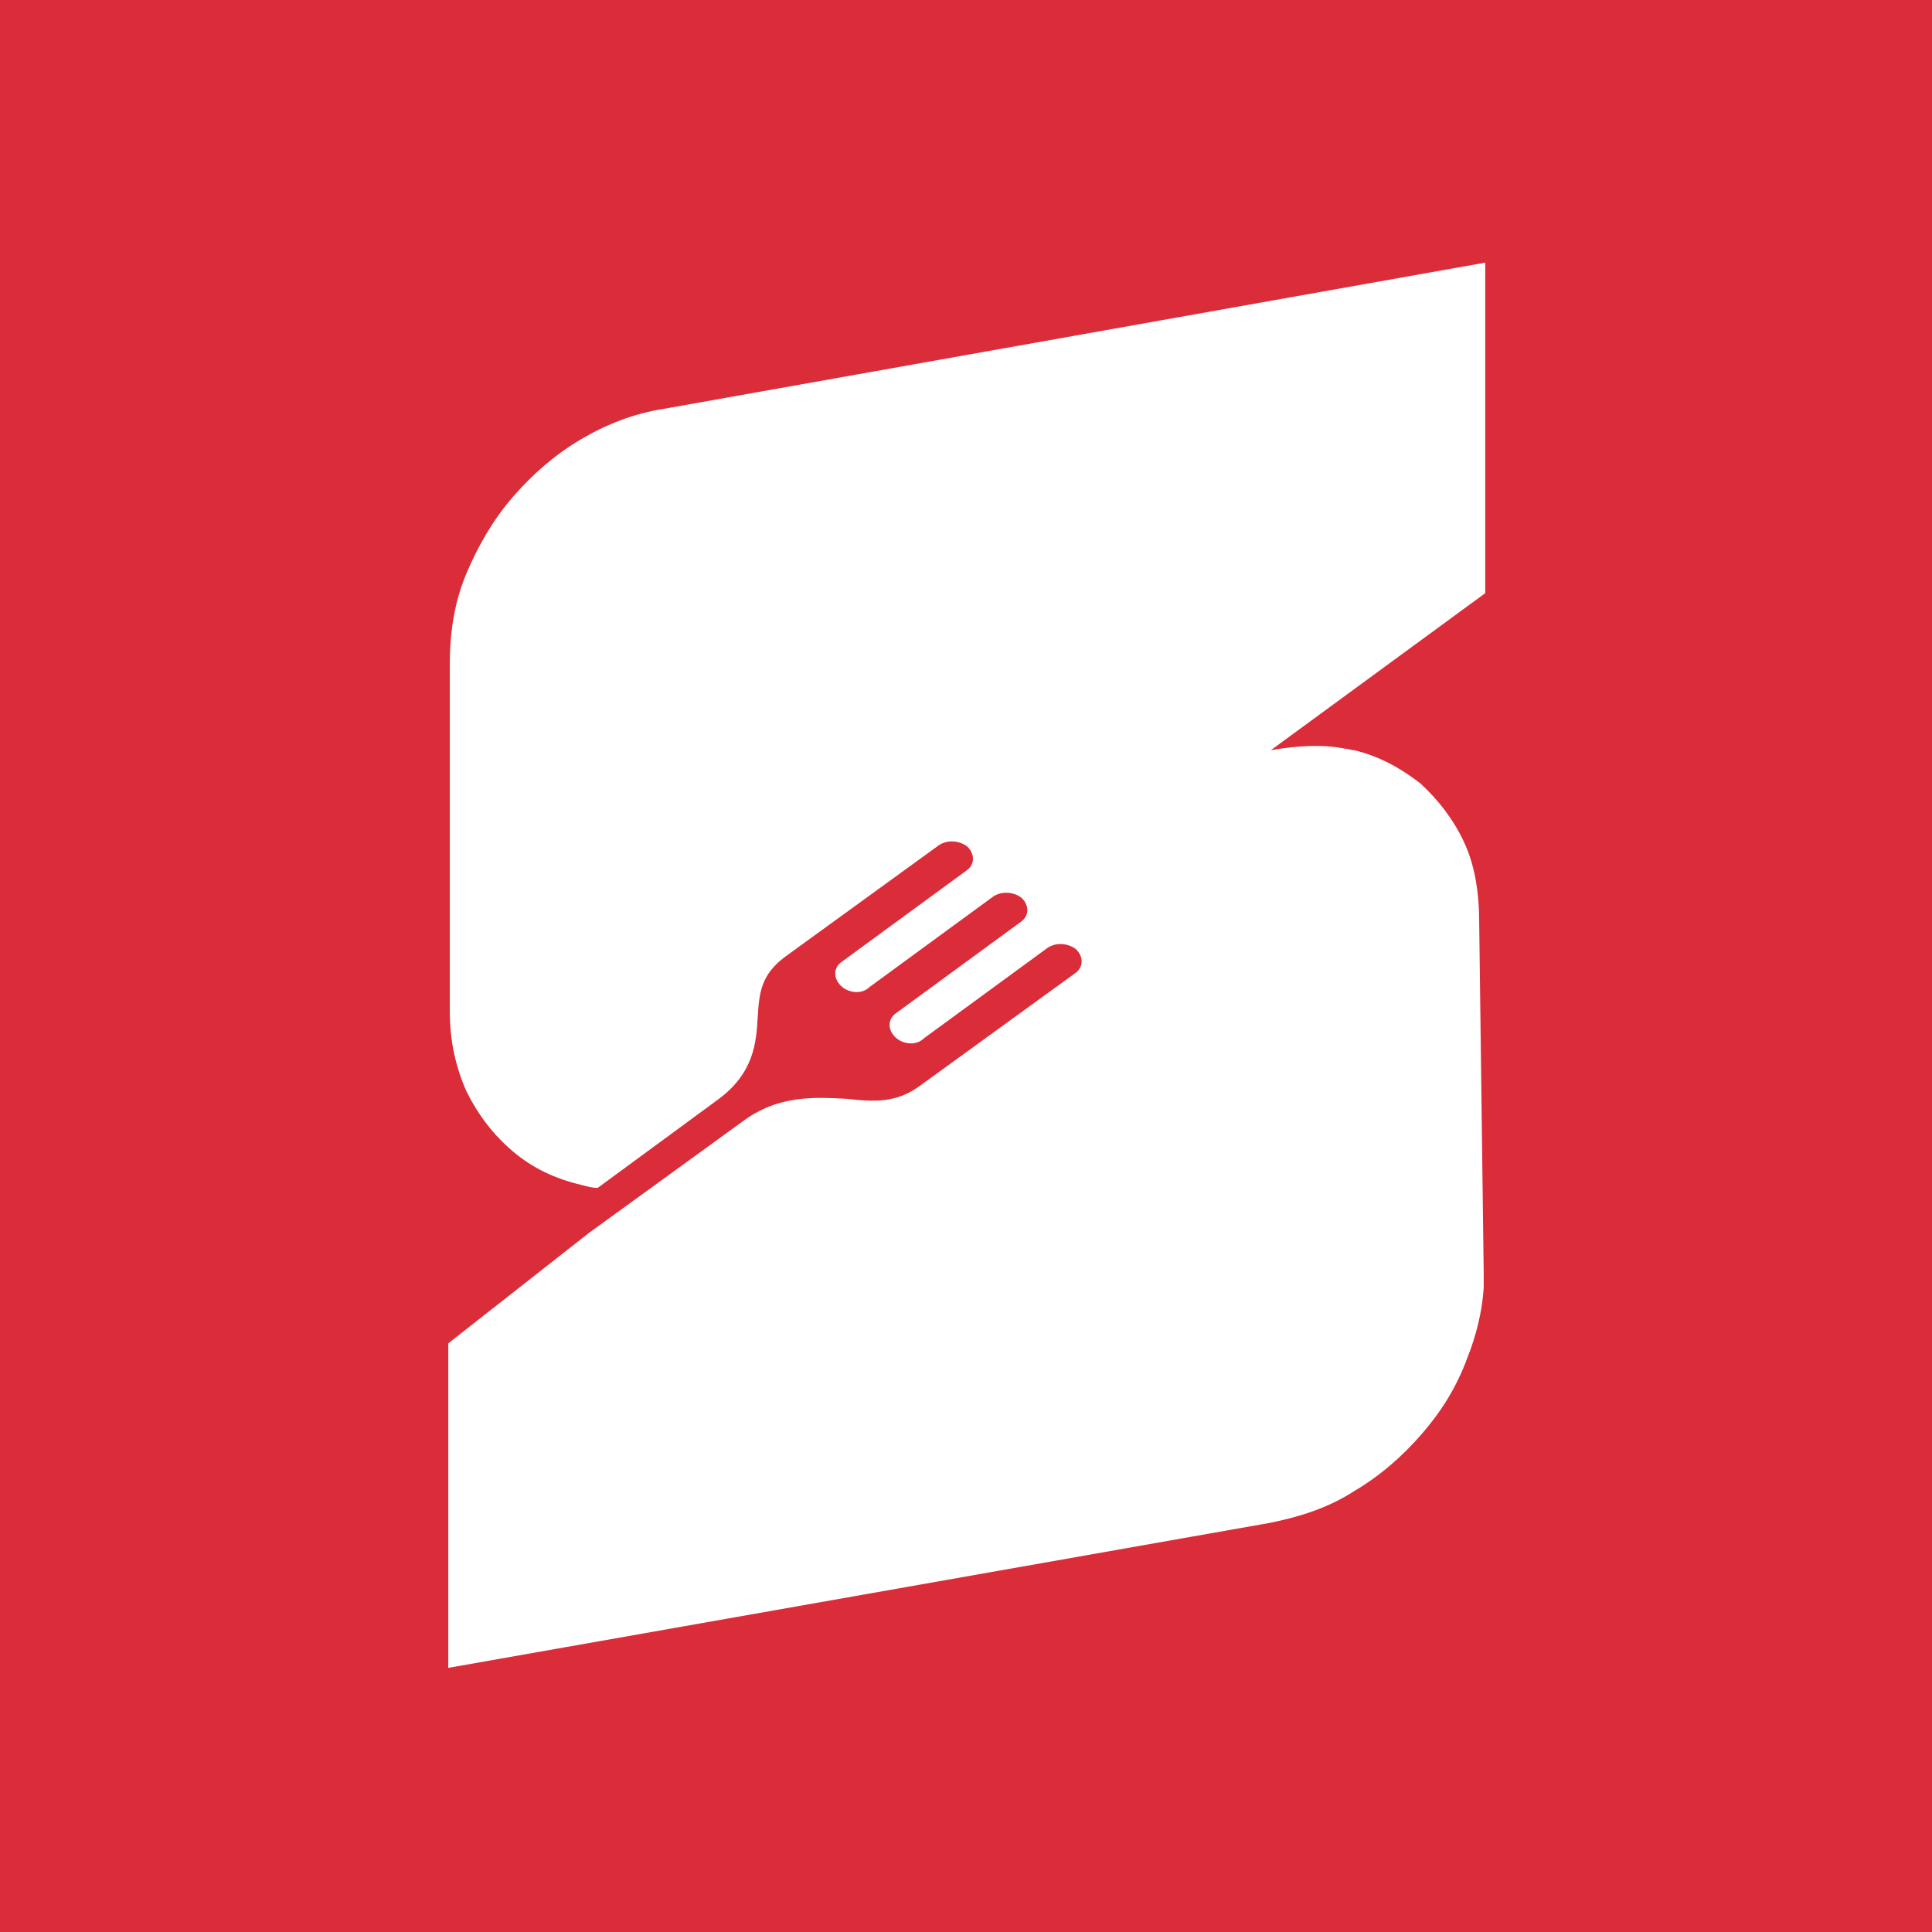 <svg version="1.1" id="Camada_1" xmlns="http://www.w3.org/2000/svg" x="0" y="0" viewBox="0 0 128 128" xml:space="preserve">
  <path fill="#DB2C39" d="M0 0h128v128H0z"/>
  <path fill="#FFF" d="M43.9 27.1c-1.9.3-3.7 1-5.4 2-1.7 1-3.2 2.3-4.5 3.8-1.3 1.5-2.3 3.2-3.1 5.1-.8 1.9-1.1 3.9-1.1 6v23c0 2 .4 3.7 1.1 5.3.8 1.6 1.8 2.9 3.1 4s2.8 1.8 4.5 2.2c.4.1.7.2 1.1.2l7.9-5.8c2.5-1.8 2.6-3.9 2.7-5.5.1-1.6.2-2.8 1.8-4L62.2 56c.6-.4 1.4-.3 1.9.1.5.5.5 1.2-.1 1.6l-8.2 6c-.6.4-.6 1.1-.1 1.6s1.4.6 1.9.1l8.2-6c.6-.4 1.4-.3 1.9.1.5.5.5 1.2-.1 1.6l-8.2 6c-.6.4-.6 1.1-.1 1.6s1.4.6 1.9.1l8.2-6c.6-.4 1.4-.3 1.9.1.5.5.5 1.2-.1 1.6L61 71.9c-1.6 1.2-3.1 1.1-4.9.9-2-.1-4.5-.3-6.9 1.5L39 81.7 29.7 89v21.5l54.4-9.6c2-.4 3.9-1 5.6-2.1 1.7-1 3.2-2.3 4.5-3.8 1.3-1.5 2.3-3.1 3-5 .6-1.5 1-3.1 1.1-4.7v-.9L98 61.1c0-2-.3-3.8-1-5.3s-1.7-2.8-2.9-3.9c-1.3-1-2.7-1.8-4.4-2.2-.2 0-.4-.1-.6-.1-1.5-.3-3.1-.2-4.9.1l14.2-10.4V17.4l-54.5 9.7z"/>
</svg>
